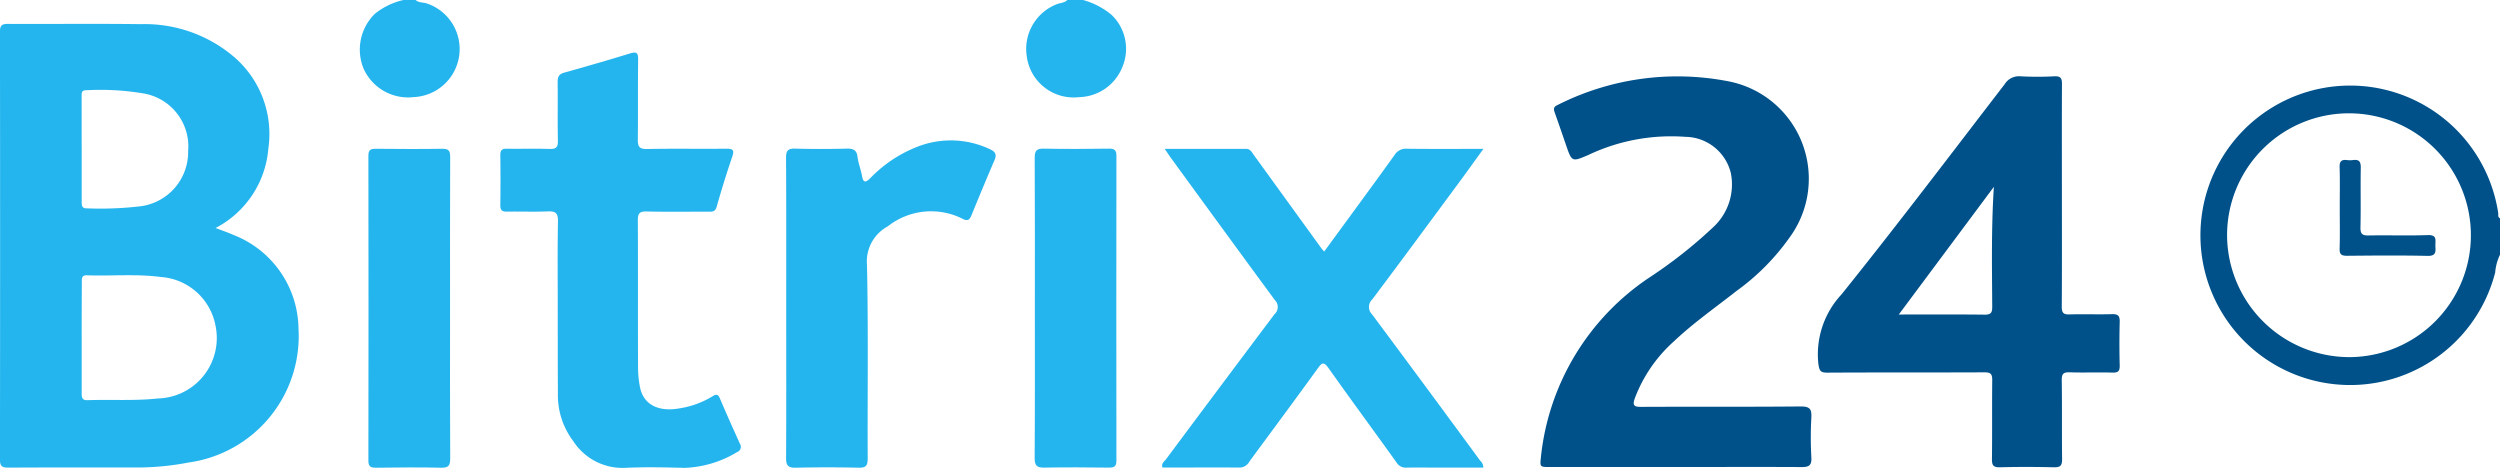 <svg id="Grupo_775" data-name="Grupo 775" xmlns="http://www.w3.org/2000/svg" width="114.043" height="21.351" viewBox="0 0 114.043 21.351">
  <defs>
    <style>
      .cls-1 {
        fill: #00518a;
      }

      .cls-2 {
        fill: #24b5ee;
      }
    </style>
  </defs>
  <path id="Caminho_460" data-name="Caminho 460" class="cls-1" d="M4157.015,1348.672a2.317,2.317,0,0,0-.22.815,6.83,6.83,0,1,1,.138-2.717c.013.084-.03.191.083.242Zm-6.867,4.674a5.561,5.561,0,1,0-5.583-5.545A5.584,5.584,0,0,0,4150.148,1353.346Z" transform="translate(-4042.972 -1337.055)"/>
  <path id="Caminho_461" data-name="Caminho 461" class="cls-2" d="M3471.659,1291.763a3.457,3.457,0,0,1,1.3.679,2.137,2.137,0,0,1,.5,2.358,2.177,2.177,0,0,1-1.977,1.394,2.155,2.155,0,0,1-2.391-1.856,2.19,2.19,0,0,1,1.386-2.39c.156-.057.337-.054.463-.184Z" transform="translate(-3422.252 -1291.763)"/>
  <path id="Caminho_462" data-name="Caminho 462" class="cls-2" d="M3088.6,1291.763c.146.133.344.1.514.158a2.194,2.194,0,0,1-.607,4.272,2.225,2.225,0,0,1-2.28-1.3,2.284,2.284,0,0,1,.524-2.508,3.238,3.238,0,0,1,1.293-.622Z" transform="translate(-3069.642 -1291.763)"/>
  <path id="Caminho_463" data-name="Caminho 463" class="cls-2" d="M2889.141,1314.822c.3.117.574.208.833.324a4.65,4.65,0,0,1,2.95,4.273,5.82,5.82,0,0,1-5.007,6.1,12.514,12.514,0,0,1-2.4.229c-1.943,0-3.886-.006-5.829.006-.29,0-.384-.068-.383-.371q.013-9.758,0-19.517c0-.279.086-.355.36-.354,2.022.01,4.045-.015,6.066.012a6.288,6.288,0,0,1,4.271,1.51,4.637,4.637,0,0,1,1.547,4.158A4.489,4.489,0,0,1,2889.141,1314.822Zm-6.107,4.99c0,.854,0,1.709,0,2.564,0,.207.037.313.279.3,1.066-.034,2.134.038,3.2-.077a2.758,2.758,0,0,0,2.623-3.331,2.73,2.73,0,0,0-2.5-2.211c-1.117-.149-2.24-.037-3.359-.077-.243-.008-.238.134-.237.3C2883.035,1318.129,2883.033,1318.97,2883.033,1319.812Zm0-8.6q0,1.2,0,2.407c0,.169,0,.316.238.307a15.4,15.4,0,0,0,2.486-.1,2.493,2.493,0,0,0,2.131-2.51,2.451,2.451,0,0,0-2.02-2.629,11.8,11.8,0,0,0-2.638-.148c-.235,0-.195.166-.2.3Q2883.031,1310.029,2883.033,1311.212Z" transform="translate(-2879.307 -1304.422)"/>
  <path id="Caminho_464" data-name="Caminho 464" class="cls-1" d="M3770.782,1353.174h-5.708c-.481,0-.466,0-.417-.478a11.238,11.238,0,0,1,4.958-8.175,21.2,21.2,0,0,0,2.886-2.275,2.654,2.654,0,0,0,.818-2.479,2.164,2.164,0,0,0-2.073-1.655,8.809,8.809,0,0,0-4.423.825c-.758.326-.757.328-1.03-.47q-.249-.728-.505-1.452c-.052-.147-.078-.262.114-.349a12.109,12.109,0,0,1,7.735-1.1A4.528,4.528,0,0,1,3776,1342.7a10.375,10.375,0,0,1-2.41,2.433c-.964.758-1.972,1.46-2.865,2.305a6.582,6.582,0,0,0-1.791,2.613c-.1.29-.053.381.278.379,2.431-.013,4.863.005,7.293-.019.42,0,.506.122.486.505a16.208,16.208,0,0,0,0,1.816c.024.386-.123.447-.467.444C3774.614,1353.166,3772.7,1353.174,3770.782,1353.174Z" transform="translate(-3694.362 -1331.87)"/>
  <path id="Caminho_465" data-name="Caminho 465" class="cls-1" d="M3935.122,1341.044c0,1.686.006,3.371-.006,5.057,0,.275.072.36.351.351.647-.02,1.3.008,1.943-.012.285-.009.356.09.349.359q-.026.987,0,1.975c.006.254-.06.34-.327.332-.646-.019-1.3.009-1.942-.013-.289-.01-.381.057-.375.363.019,1.2,0,2.4.016,3.6,0,.3-.085.375-.376.369-.819-.019-1.639-.022-2.458,0-.312.009-.37-.1-.366-.383.015-1.2,0-2.4.013-3.6,0-.28-.079-.349-.354-.348-2.392.011-4.784,0-7.176.014-.318,0-.357-.1-.4-.393a4.009,4.009,0,0,1,1.057-3.179c2.535-3.154,4.976-6.381,7.442-9.588a.763.763,0,0,1,.72-.358,14.807,14.807,0,0,0,1.546,0c.286-.013.348.086.346.355C3935.116,1337.646,3935.122,1339.345,3935.122,1341.044Zm-3.1-.417-4.34,5.829c1.342,0,2.634-.009,3.925.007.3,0,.339-.118.337-.372C3931.933,1344.277,3931.9,1342.464,3932.019,1340.626Z" transform="translate(-3841.064 -1332.109)"/>
  <path id="Caminho_466" data-name="Caminho 466" class="cls-2" d="M3547.351,1377.2c1.283,0,2.5,0,3.707,0,.2,0,.264.148.354.274l3.083,4.257c.03.042.067.079.131.154.492-.672.972-1.326,1.451-1.982.59-.808,1.184-1.615,1.765-2.43a.6.6,0,0,1,.557-.278c1.135.015,2.271.006,3.492.006-.365.5-.689.959-1.021,1.408-1.346,1.822-2.689,3.648-4.051,5.459a.473.473,0,0,0-.01.681q2.478,3.329,4.933,6.675a.422.422,0,0,1,.144.318h-1.878c-.542,0-1.084-.009-1.625,0a.482.482,0,0,1-.455-.234c-1.028-1.435-2.076-2.855-3.1-4.3-.223-.316-.309-.254-.5.015-1.027,1.419-2.072,2.826-3.111,4.237a.513.513,0,0,1-.441.279c-1.176-.01-2.351,0-3.528,0-.061-.192.089-.28.167-.384q2.466-3.313,4.948-6.615a.438.438,0,0,0,.018-.635c-1.6-2.172-3.191-4.358-4.782-6.54C3547.532,1377.469,3547.468,1377.37,3547.351,1377.2Z" transform="translate(-3494.221 -1370.41)"/>
  <path id="Caminho_467" data-name="Caminho 467" class="cls-2" d="M3169.5,1333.644c0-1.329-.015-2.66.01-3.988.007-.378-.117-.464-.468-.449-.62.026-1.241,0-1.862.011-.219,0-.3-.062-.3-.29q.016-1.145,0-2.291c0-.23.084-.292.3-.289.647.01,1.3-.01,1.942.01.289.009.392-.065.385-.37-.02-.895,0-1.791-.012-2.685,0-.229.054-.357.294-.424,1-.28,2-.568,3-.875.3-.093.383-.045.378.279-.017,1.211,0,2.422-.014,3.633-.006.336.065.453.43.445,1.2-.025,2.4,0,3.606-.014.281,0,.38.044.275.352q-.387,1.138-.716,2.3c-.069.243-.218.22-.388.22-.938,0-1.876.014-2.814-.008-.322-.008-.394.1-.393.4.012,2.251,0,4.5.01,6.753a4.656,4.656,0,0,0,.089.861c.153.793.842,1.15,1.83.962a4.058,4.058,0,0,0,1.475-.543c.177-.116.258-.093.342.1.293.689.6,1.373.908,2.057a.257.257,0,0,1-.129.388,4.952,4.952,0,0,1-2.394.718c-.911-.025-1.825-.044-2.734,0a2.675,2.675,0,0,1-2.343-1.221,3.47,3.47,0,0,1-.7-2.175C3169.5,1336.225,3169.5,1334.935,3169.5,1333.644Z" transform="translate(-3144.057 -1319.564)"/>
  <path id="Caminho_468" data-name="Caminho 468" class="cls-2" d="M3331.071,1380.091c0-2.277.007-4.554-.008-6.831,0-.335.1-.423.425-.414.778.022,1.559.02,2.337,0,.3-.007.465.058.5.385.036.285.148.559.2.843.056.322.15.348.383.117a6.019,6.019,0,0,1,2.157-1.435,4.172,4.172,0,0,1,3.306.12c.265.122.307.258.193.518-.356.82-.695,1.647-1.035,2.474-.081.2-.159.311-.4.185a3.19,3.19,0,0,0-3.428.34,1.816,1.816,0,0,0-.946,1.751c.065,2.947.02,5.9.033,8.844,0,.333-.093.421-.42.413q-1.426-.032-2.853,0c-.346.008-.452-.089-.45-.441C3331.078,1384.671,3331.071,1382.381,3331.071,1380.091Z" transform="translate(-3295.206 -1366.066)"/>
  <path id="Caminho_469" data-name="Caminho 469" class="cls-2" d="M3094.759,1384.481c0,2.278-.007,4.556.007,6.834,0,.326-.083.427-.417.419-.99-.022-1.982-.015-2.973,0-.251,0-.343-.06-.342-.328q.011-6.953,0-13.905c0-.282.116-.318.353-.316,1,.009,2.009.016,3.013,0,.315-.006.366.112.365.39C3094.755,1379.872,3094.759,1382.176,3094.759,1384.481Z" transform="translate(-3074.229 -1370.398)"/>
  <path id="Caminho_470" data-name="Caminho 470" class="cls-2" d="M3473.953,1384.421c0-2.276.006-4.552-.007-6.828,0-.327.086-.427.418-.42.99.021,1.981.015,2.971,0,.255,0,.34.07.339.332q-.01,6.947,0,13.894c0,.272-.1.327-.348.325-.977-.011-1.954-.019-2.931,0-.346.008-.453-.088-.451-.44C3473.96,1389,3473.953,1386.71,3473.953,1384.421Z" transform="translate(-3426.746 -1370.393)"/>
  <path id="Caminho_471" data-name="Caminho 471" class="cls-1" d="M4223.918,1385.844c0-.618.013-1.237-.006-1.854-.009-.267.082-.358.335-.327a1.082,1.082,0,0,0,.277,0c.279-.039.357.075.353.351-.017.907.008,1.815-.014,2.722-.007.306.092.372.381.366.9-.018,1.8.017,2.692-.017.431-.016.342.24.345.476s.069.482-.35.473c-1.227-.028-2.455-.016-3.684-.005-.253,0-.344-.063-.335-.33C4223.931,1387.081,4223.918,1386.462,4223.918,1385.844Z" transform="translate(-4117.185 -1376.361)"/>
</svg>
